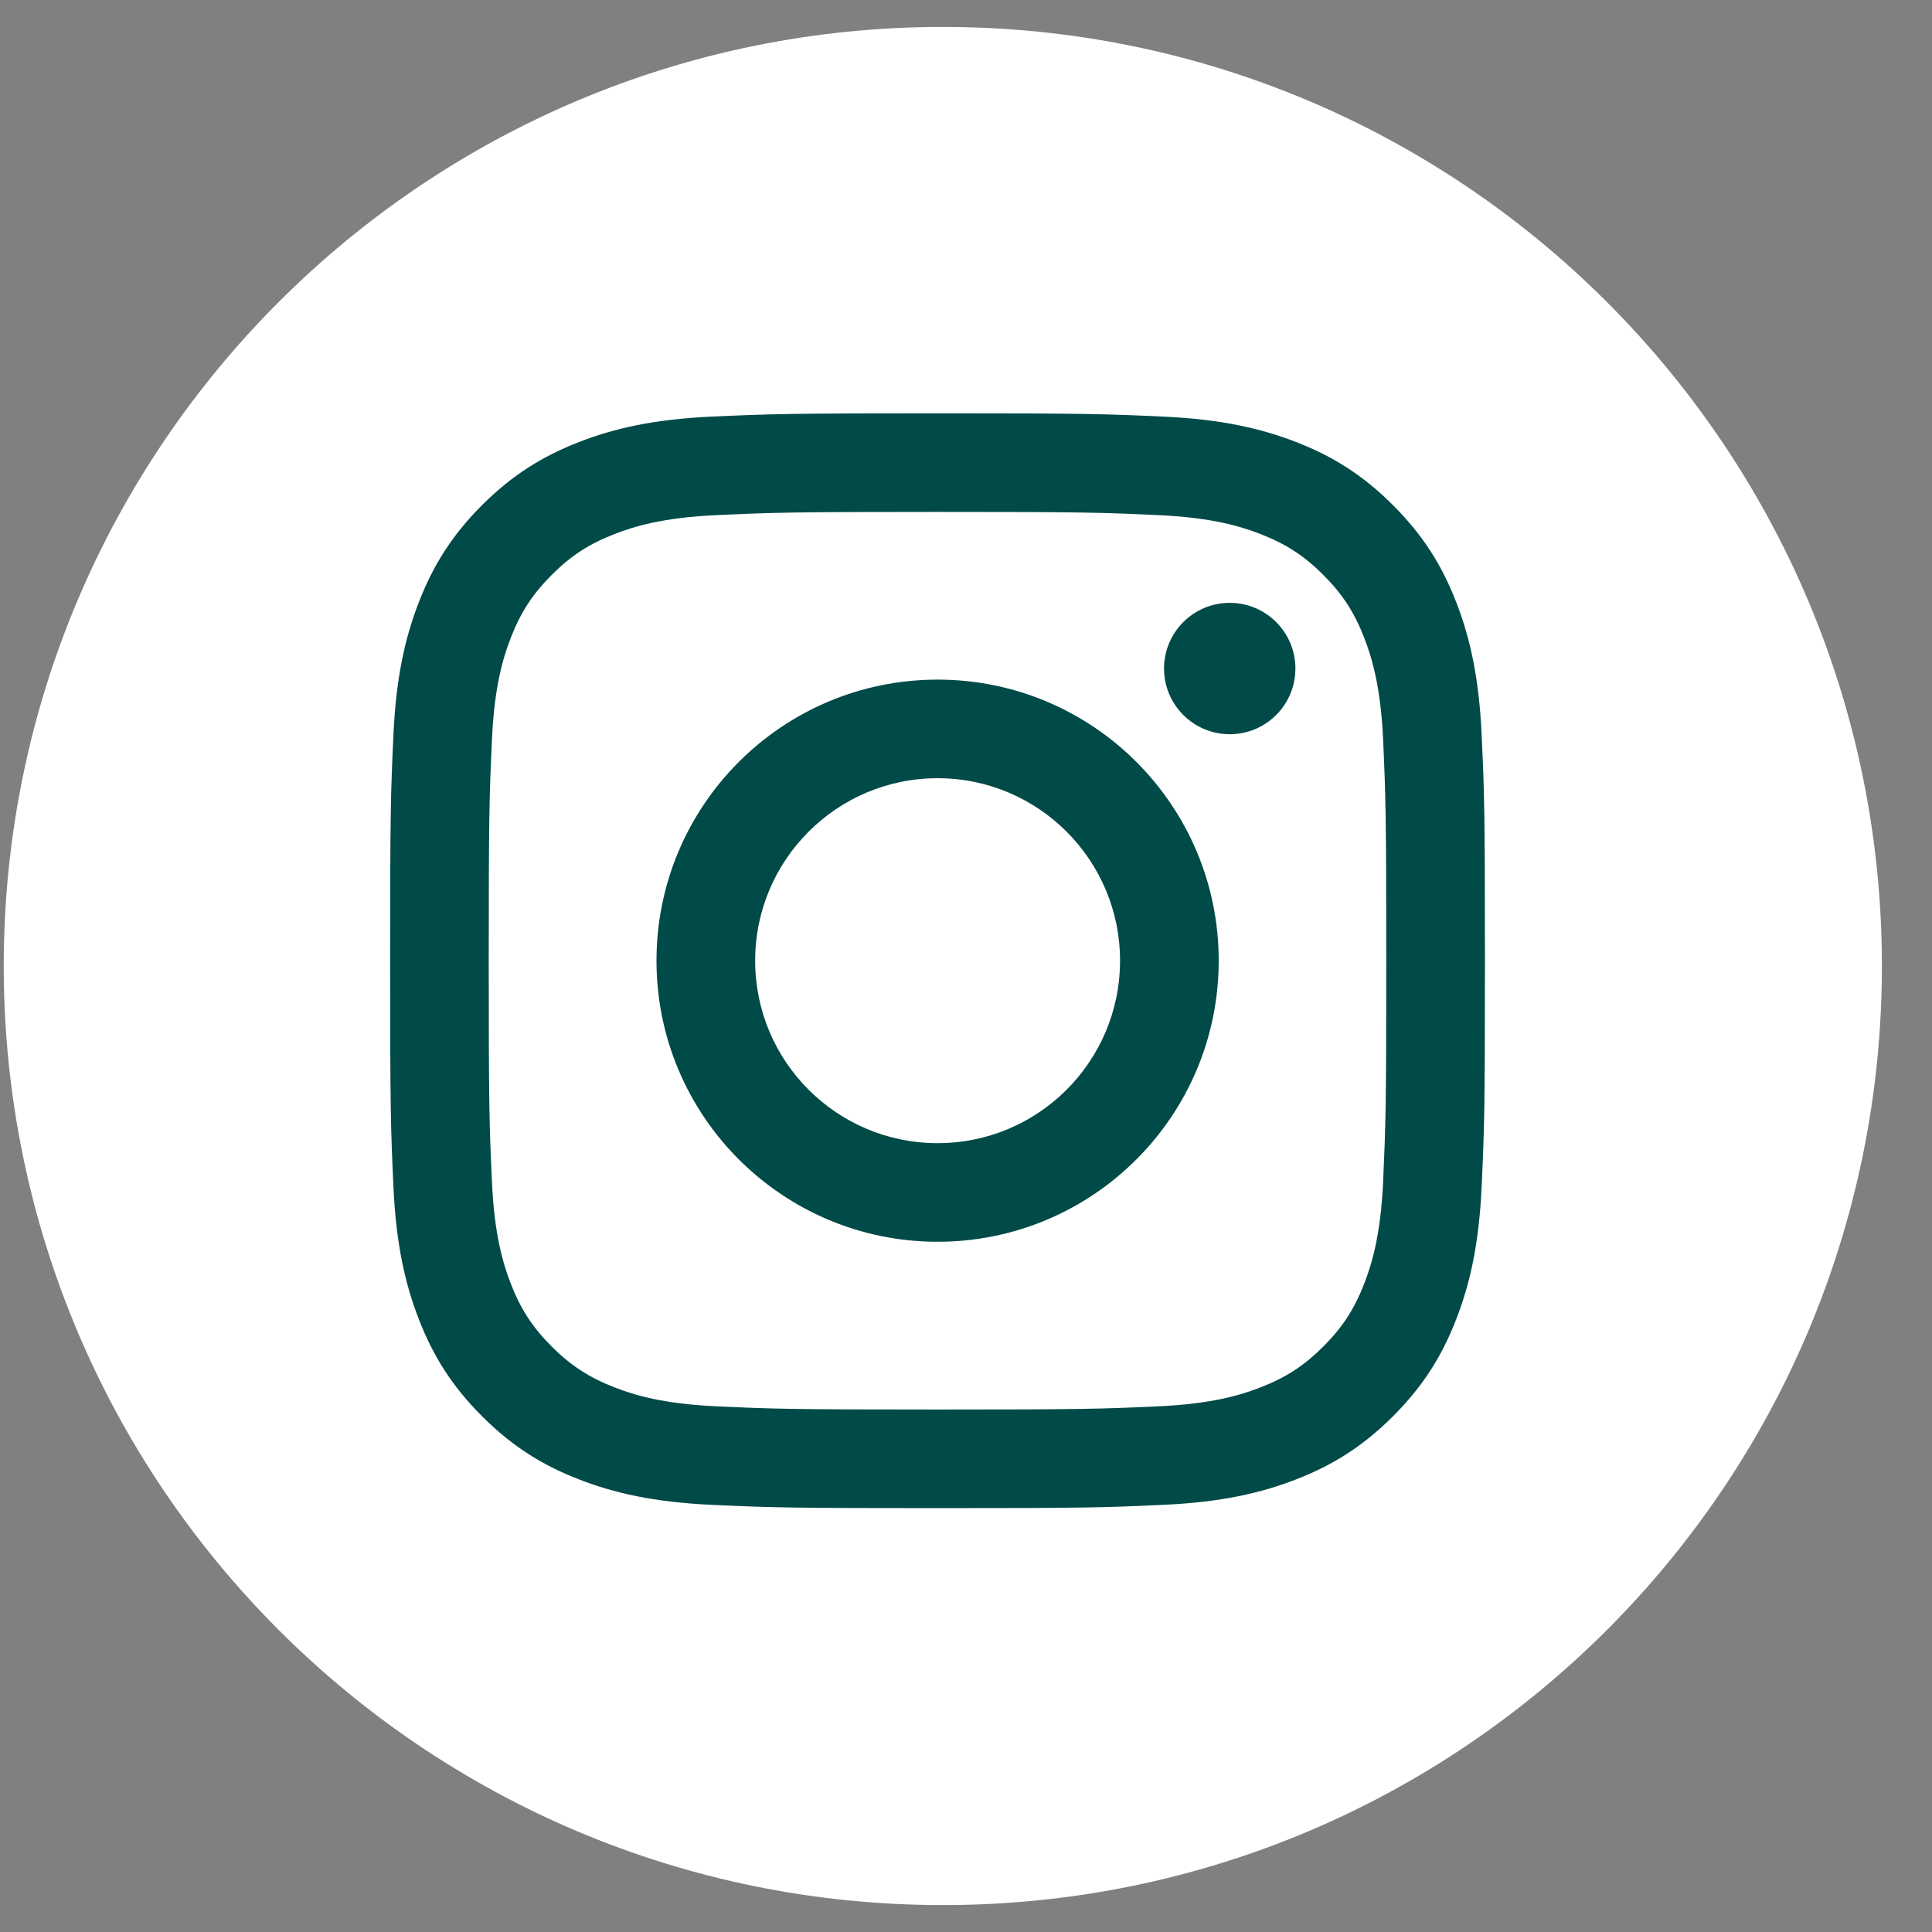 <svg width="30" height="30" viewBox="0 0 30 30" fill="none" xmlns="http://www.w3.org/2000/svg">
<rect x="0" y="0" width="30" height="30" fill="#808080" stroke="none"/>
<path fill-rule="evenodd" clip-rule="evenodd" d="M0.058 15C0.058 6.946 6.586 0.418 14.64 0.418C22.694 0.418 29.222 6.946 29.222 15C29.222 23.054 22.694 29.582 14.64 29.582C6.586 29.582 0.058 23.054 0.058 15Z" fill="white"/>
<g clip-path="url(#clip0_439_23221)">
<path d="M14.558 7.949C16.827 7.949 17.096 7.958 17.992 7.999C18.821 8.037 19.271 8.175 19.571 8.292C19.968 8.446 20.251 8.63 20.548 8.927C20.846 9.225 21.03 9.508 21.184 9.905C21.3 10.204 21.439 10.655 21.477 11.483C21.517 12.379 21.526 12.648 21.526 14.918C21.526 17.188 21.517 17.456 21.477 18.353C21.439 19.181 21.3 19.632 21.184 19.931C21.03 20.328 20.846 20.611 20.548 20.909C20.251 21.206 19.968 21.39 19.571 21.544C19.271 21.661 18.821 21.799 17.992 21.837C17.096 21.878 16.827 21.887 14.558 21.887C12.288 21.887 12.019 21.878 11.123 21.837C10.294 21.799 9.844 21.661 9.544 21.544C9.148 21.39 8.865 21.206 8.567 20.909C8.269 20.611 8.085 20.328 7.931 19.931C7.815 19.632 7.676 19.181 7.639 18.353C7.598 17.457 7.589 17.188 7.589 14.918C7.589 12.648 7.598 12.38 7.639 11.483C7.676 10.655 7.815 10.204 7.931 9.905C8.085 9.508 8.27 9.225 8.567 8.927C8.864 8.63 9.148 8.445 9.544 8.292C9.844 8.175 10.294 8.037 11.123 7.999C12.019 7.958 12.288 7.949 14.558 7.949ZM14.558 6.418C12.249 6.418 11.96 6.428 11.053 6.469C10.148 6.51 9.53 6.654 8.99 6.864C8.431 7.082 7.957 7.372 7.484 7.845C7.011 8.318 6.721 8.791 6.504 9.35C6.294 9.891 6.15 10.509 6.109 11.413C6.067 12.32 6.058 12.609 6.058 14.918C6.058 17.227 6.067 17.516 6.109 18.423C6.15 19.327 6.294 19.945 6.504 20.486C6.721 21.045 7.012 21.519 7.485 21.991C7.957 22.464 8.431 22.755 8.99 22.972C9.531 23.182 10.149 23.326 11.053 23.367C11.96 23.409 12.249 23.418 14.558 23.418C16.866 23.418 17.156 23.409 18.063 23.367C18.967 23.326 19.585 23.182 20.126 22.972C20.685 22.755 21.159 22.464 21.631 21.991C22.104 21.519 22.395 21.045 22.612 20.486C22.822 19.945 22.966 19.327 23.007 18.423C23.049 17.516 23.058 17.227 23.058 14.918C23.058 12.609 23.049 12.32 23.007 11.413C22.966 10.509 22.822 9.891 22.612 9.35C22.395 8.791 22.104 8.317 21.631 7.845C21.159 7.372 20.685 7.081 20.126 6.864C19.585 6.654 18.967 6.51 18.063 6.469C17.156 6.427 16.866 6.418 14.558 6.418Z" fill="#004A48"/>
<path d="M14.559 10.553C12.148 10.553 10.194 12.507 10.194 14.917C10.194 17.328 12.149 19.282 14.559 19.282C16.97 19.282 18.924 17.328 18.924 14.917C18.924 12.507 16.97 10.553 14.559 10.553ZM14.559 17.751C12.994 17.751 11.726 16.482 11.726 14.918C11.726 13.353 12.995 12.084 14.559 12.084C16.124 12.084 17.392 13.353 17.392 14.918C17.392 16.482 16.124 17.751 14.559 17.751Z" fill="#004A48"/>
<path d="M19.095 11.401C19.659 11.401 20.115 10.944 20.115 10.381C20.115 9.818 19.659 9.361 19.095 9.361C18.532 9.361 18.075 9.818 18.075 10.381C18.075 10.944 18.532 11.401 19.095 11.401Z" fill="#004A48"/>
</g>
<defs>
<clipPath id="clip0_439_23221">
<rect width="17" height="17" fill="white" transform="translate(6.058 6.418)"/>
</clipPath>
</defs>
</svg>
